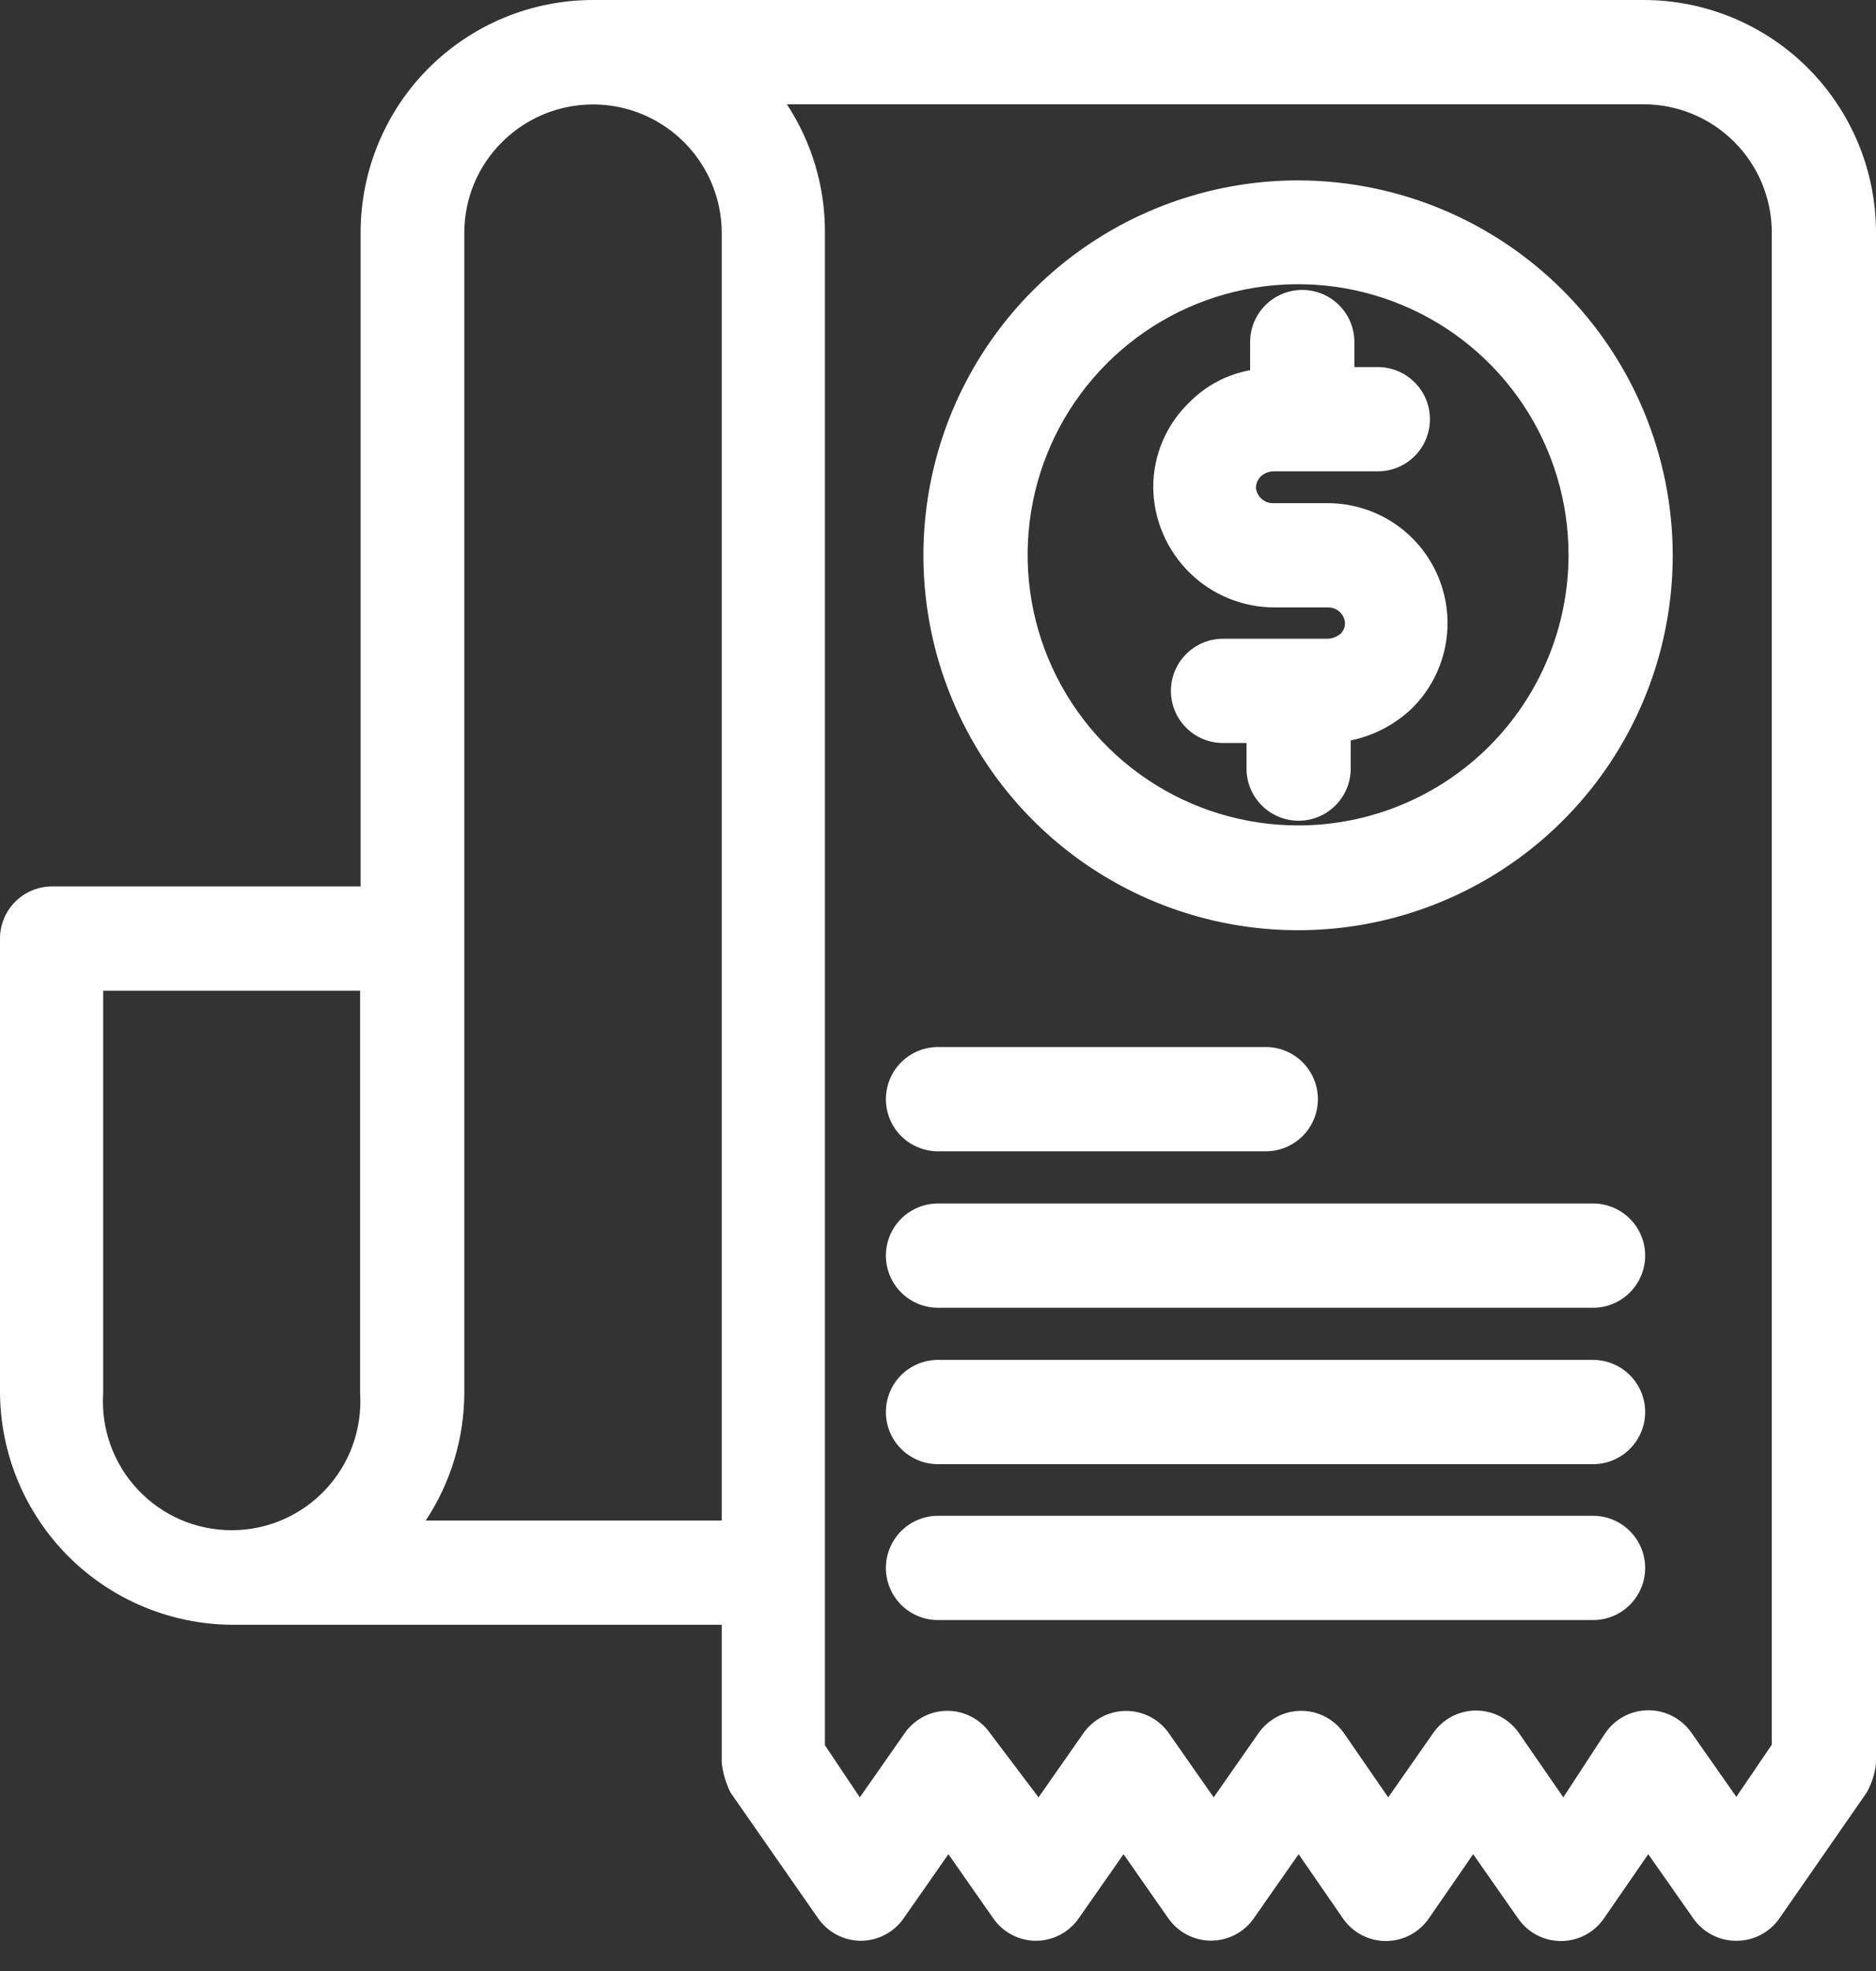 <svg width="40" height="42" viewBox="0 0 40 42" fill="none" xmlns="http://www.w3.org/2000/svg">
<rect x="0" y="0" width="40" height="42" fill="#333333" stroke="none"/>
<path d="M4.944 34.622H15.389V37.567C15.414 37.787 15.478 38.002 15.578 38.2L17.444 40.878C17.547 41.025 17.683 41.145 17.841 41.228C18 41.312 18.176 41.355 18.356 41.356C18.535 41.355 18.711 41.312 18.87 41.228C19.028 41.145 19.165 41.025 19.267 40.878L20.222 39.511L21.178 40.878C21.28 41.025 21.416 41.145 21.575 41.228C21.733 41.312 21.91 41.355 22.089 41.356C22.268 41.355 22.444 41.312 22.603 41.228C22.762 41.145 22.898 41.025 23 40.878L23.956 39.511L24.911 40.878C25.014 41.024 25.15 41.144 25.308 41.227C25.467 41.31 25.643 41.353 25.822 41.353C26.001 41.353 26.177 41.31 26.336 41.227C26.495 41.144 26.631 41.024 26.733 40.878L27.689 39.511L28.633 40.878C28.735 41.027 28.872 41.149 29.032 41.233C29.192 41.317 29.369 41.361 29.55 41.361C29.731 41.361 29.908 41.317 30.068 41.233C30.228 41.149 30.365 41.027 30.467 40.878L31.411 39.511L32.367 40.878C32.469 41.027 32.606 41.149 32.765 41.233C32.925 41.317 33.103 41.361 33.283 41.361C33.464 41.361 33.642 41.317 33.801 41.233C33.961 41.149 34.098 41.027 34.2 40.878L35.144 39.511L36.111 40.889C36.214 41.034 36.351 41.152 36.51 41.233C36.668 41.315 36.844 41.357 37.022 41.356C37.2 41.357 37.376 41.315 37.535 41.233C37.693 41.152 37.83 41.034 37.933 40.889L39.8 38.2C39.91 38.005 39.978 37.789 40 37.567V4.956C40 3.641 39.478 2.381 38.549 1.451C37.619 0.522 36.359 0 35.044 0H12.644C11.33 0 10.07 0.522 9.14 1.451C8.211 2.381 7.689 3.641 7.689 4.956V18.889H1.111C0.816 18.889 0.534 19.006 0.325 19.214C0.117 19.423 0 19.705 0 20V29.644C0 30.959 0.52 32.22 1.446 33.153C2.372 34.085 3.63 34.613 4.944 34.622ZM37.778 4.956V37.178L37.022 38.289L36.056 36.911C35.952 36.766 35.816 36.648 35.657 36.567C35.498 36.485 35.323 36.443 35.144 36.444C34.965 36.445 34.789 36.488 34.63 36.572C34.472 36.655 34.335 36.775 34.233 36.922L33.333 38.3L32.389 36.933C32.287 36.784 32.15 36.663 31.99 36.578C31.831 36.494 31.653 36.45 31.472 36.45C31.292 36.45 31.114 36.494 30.954 36.578C30.794 36.663 30.658 36.784 30.556 36.933L29.6 38.3L28.656 36.933C28.553 36.786 28.417 36.666 28.259 36.583C28.1 36.499 27.924 36.456 27.744 36.456C27.565 36.456 27.389 36.499 27.23 36.583C27.072 36.666 26.935 36.786 26.833 36.933L25.878 38.3L24.922 36.933C24.82 36.787 24.684 36.667 24.525 36.584C24.366 36.501 24.19 36.458 24.011 36.458C23.832 36.458 23.656 36.501 23.497 36.584C23.339 36.667 23.202 36.787 23.1 36.933L22.144 38.3L21.111 36.933C21.009 36.786 20.873 36.666 20.714 36.583C20.556 36.499 20.379 36.456 20.2 36.456C20.021 36.456 19.844 36.499 19.686 36.583C19.527 36.666 19.391 36.786 19.289 36.933L18.333 38.3L17.589 37.189V4.967C17.596 3.992 17.313 3.037 16.778 2.222H35.044C35.769 2.222 36.465 2.51 36.977 3.023C37.49 3.535 37.778 4.231 37.778 4.956ZM10.711 3.022C11.095 2.641 11.583 2.382 12.113 2.278C12.643 2.173 13.193 2.227 13.693 2.434C14.192 2.64 14.62 2.99 14.922 3.438C15.224 3.887 15.386 4.415 15.389 4.956V32.4H9.078C9.616 31.586 9.902 30.631 9.9 29.656V4.967C9.899 4.605 9.97 4.246 10.109 3.912C10.248 3.578 10.453 3.276 10.711 3.022ZM7.678 29.689C7.702 30.063 7.648 30.439 7.522 30.792C7.395 31.145 7.197 31.468 6.94 31.741C6.684 32.015 6.374 32.233 6.029 32.382C5.685 32.531 5.314 32.608 4.939 32.608C4.564 32.608 4.193 32.531 3.848 32.382C3.504 32.233 3.194 32.015 2.938 31.741C2.681 31.468 2.483 31.145 2.356 30.792C2.229 30.439 2.176 30.063 2.2 29.689V21.111H7.678V29.689Z" fill="white"/>
<path d="M28.267 10.722H27.155C27.062 10.726 26.97 10.693 26.9 10.631C26.83 10.569 26.786 10.482 26.778 10.389C26.783 10.302 26.818 10.22 26.878 10.156C26.953 10.085 27.052 10.045 27.155 10.044H29.378C29.672 10.044 29.955 9.927 30.163 9.719C30.372 9.511 30.489 9.228 30.489 8.933C30.489 8.639 30.372 8.356 30.163 8.148C29.955 7.939 29.672 7.822 29.378 7.822H28.878V7.289C28.878 6.994 28.761 6.712 28.552 6.503C28.344 6.295 28.061 6.178 27.767 6.178C27.472 6.178 27.189 6.295 26.981 6.503C26.772 6.712 26.655 6.994 26.655 7.289V7.889C26.166 7.977 25.716 8.214 25.366 8.567C25.12 8.802 24.924 9.085 24.79 9.398C24.657 9.711 24.588 10.048 24.589 10.389C24.598 11.072 24.876 11.723 25.363 12.202C25.85 12.681 26.506 12.947 27.189 12.944H28.3C28.346 12.941 28.393 12.948 28.438 12.963C28.482 12.978 28.523 13.002 28.558 13.033C28.593 13.064 28.622 13.101 28.642 13.143C28.663 13.185 28.675 13.231 28.678 13.278C28.678 13.361 28.646 13.44 28.589 13.5C28.509 13.57 28.406 13.61 28.3 13.611H26.078C25.783 13.611 25.5 13.728 25.292 13.937C25.084 14.145 24.966 14.428 24.966 14.722C24.966 15.017 25.084 15.3 25.292 15.508C25.5 15.716 25.783 15.833 26.078 15.833H26.578V16.378C26.578 16.672 26.695 16.955 26.903 17.163C27.111 17.372 27.394 17.489 27.689 17.489C27.983 17.489 28.266 17.372 28.474 17.163C28.683 16.955 28.8 16.672 28.8 16.378V15.778C29.288 15.677 29.738 15.443 30.1 15.1C30.464 14.742 30.713 14.283 30.814 13.782C30.915 13.281 30.863 12.762 30.666 12.29C30.468 11.819 30.134 11.418 29.707 11.138C29.279 10.859 28.777 10.714 28.267 10.722Z" fill="white"/>
<path d="M27.689 3.844C26.108 3.842 24.562 4.309 23.247 5.185C21.932 6.062 20.906 7.309 20.3 8.768C19.694 10.228 19.534 11.835 19.841 13.385C20.148 14.935 20.908 16.36 22.024 17.478C23.141 18.597 24.565 19.359 26.115 19.668C27.665 19.977 29.272 19.82 30.732 19.215C32.193 18.611 33.441 17.587 34.319 16.273C35.197 14.959 35.666 13.414 35.666 11.833C35.663 9.717 34.822 7.689 33.327 6.191C31.832 4.694 29.805 3.85 27.689 3.844ZM27.689 17.589C26.547 17.591 25.431 17.254 24.481 16.622C23.531 15.989 22.79 15.088 22.352 14.034C21.914 12.98 21.799 11.82 22.021 10.7C22.243 9.58 22.793 8.552 23.6 7.745C24.407 6.937 25.436 6.388 26.555 6.166C27.675 5.944 28.835 6.059 29.889 6.497C30.944 6.934 31.844 7.675 32.477 8.625C33.11 9.575 33.446 10.692 33.444 11.833C33.441 13.359 32.834 14.821 31.755 15.9C30.676 16.979 29.214 17.586 27.689 17.589Z" fill="white"/>
<path d="M20 24.533H26.989C27.284 24.533 27.566 24.416 27.775 24.208C27.983 24 28.1 23.717 28.1 23.422C28.1 23.128 27.983 22.845 27.775 22.637C27.566 22.428 27.284 22.311 26.989 22.311H20C19.705 22.311 19.423 22.428 19.214 22.637C19.006 22.845 18.889 23.128 18.889 23.422C18.889 23.717 19.006 24 19.214 24.208C19.423 24.416 19.705 24.533 20 24.533Z" fill="white"/>
<path d="M33.967 25.645H20C19.705 25.645 19.423 25.762 19.214 25.97C19.006 26.178 18.889 26.461 18.889 26.756C18.889 27.05 19.006 27.333 19.214 27.541C19.423 27.75 19.705 27.867 20 27.867H33.967C34.261 27.867 34.544 27.75 34.752 27.541C34.961 27.333 35.078 27.05 35.078 26.756C35.078 26.461 34.961 26.178 34.752 25.97C34.544 25.762 34.261 25.645 33.967 25.645Z" fill="white"/>
<path d="M33.967 28.978H20C19.705 28.978 19.423 29.095 19.214 29.303C19.006 29.512 18.889 29.794 18.889 30.089C18.889 30.384 19.006 30.666 19.214 30.875C19.423 31.083 19.705 31.2 20 31.2H33.967C34.261 31.2 34.544 31.083 34.752 30.875C34.961 30.666 35.078 30.384 35.078 30.089C35.078 29.794 34.961 29.512 34.752 29.303C34.544 29.095 34.261 28.978 33.967 28.978Z" fill="white"/>
<path d="M33.967 32.3H20C19.705 32.3 19.423 32.417 19.214 32.626C19.006 32.834 18.889 33.117 18.889 33.411C18.889 33.706 19.006 33.989 19.214 34.197C19.423 34.405 19.705 34.522 20 34.522H33.967C34.261 34.522 34.544 34.405 34.752 34.197C34.961 33.989 35.078 33.706 35.078 33.411C35.078 33.117 34.961 32.834 34.752 32.626C34.544 32.417 34.261 32.3 33.967 32.3Z" fill="white"/>
</svg>

